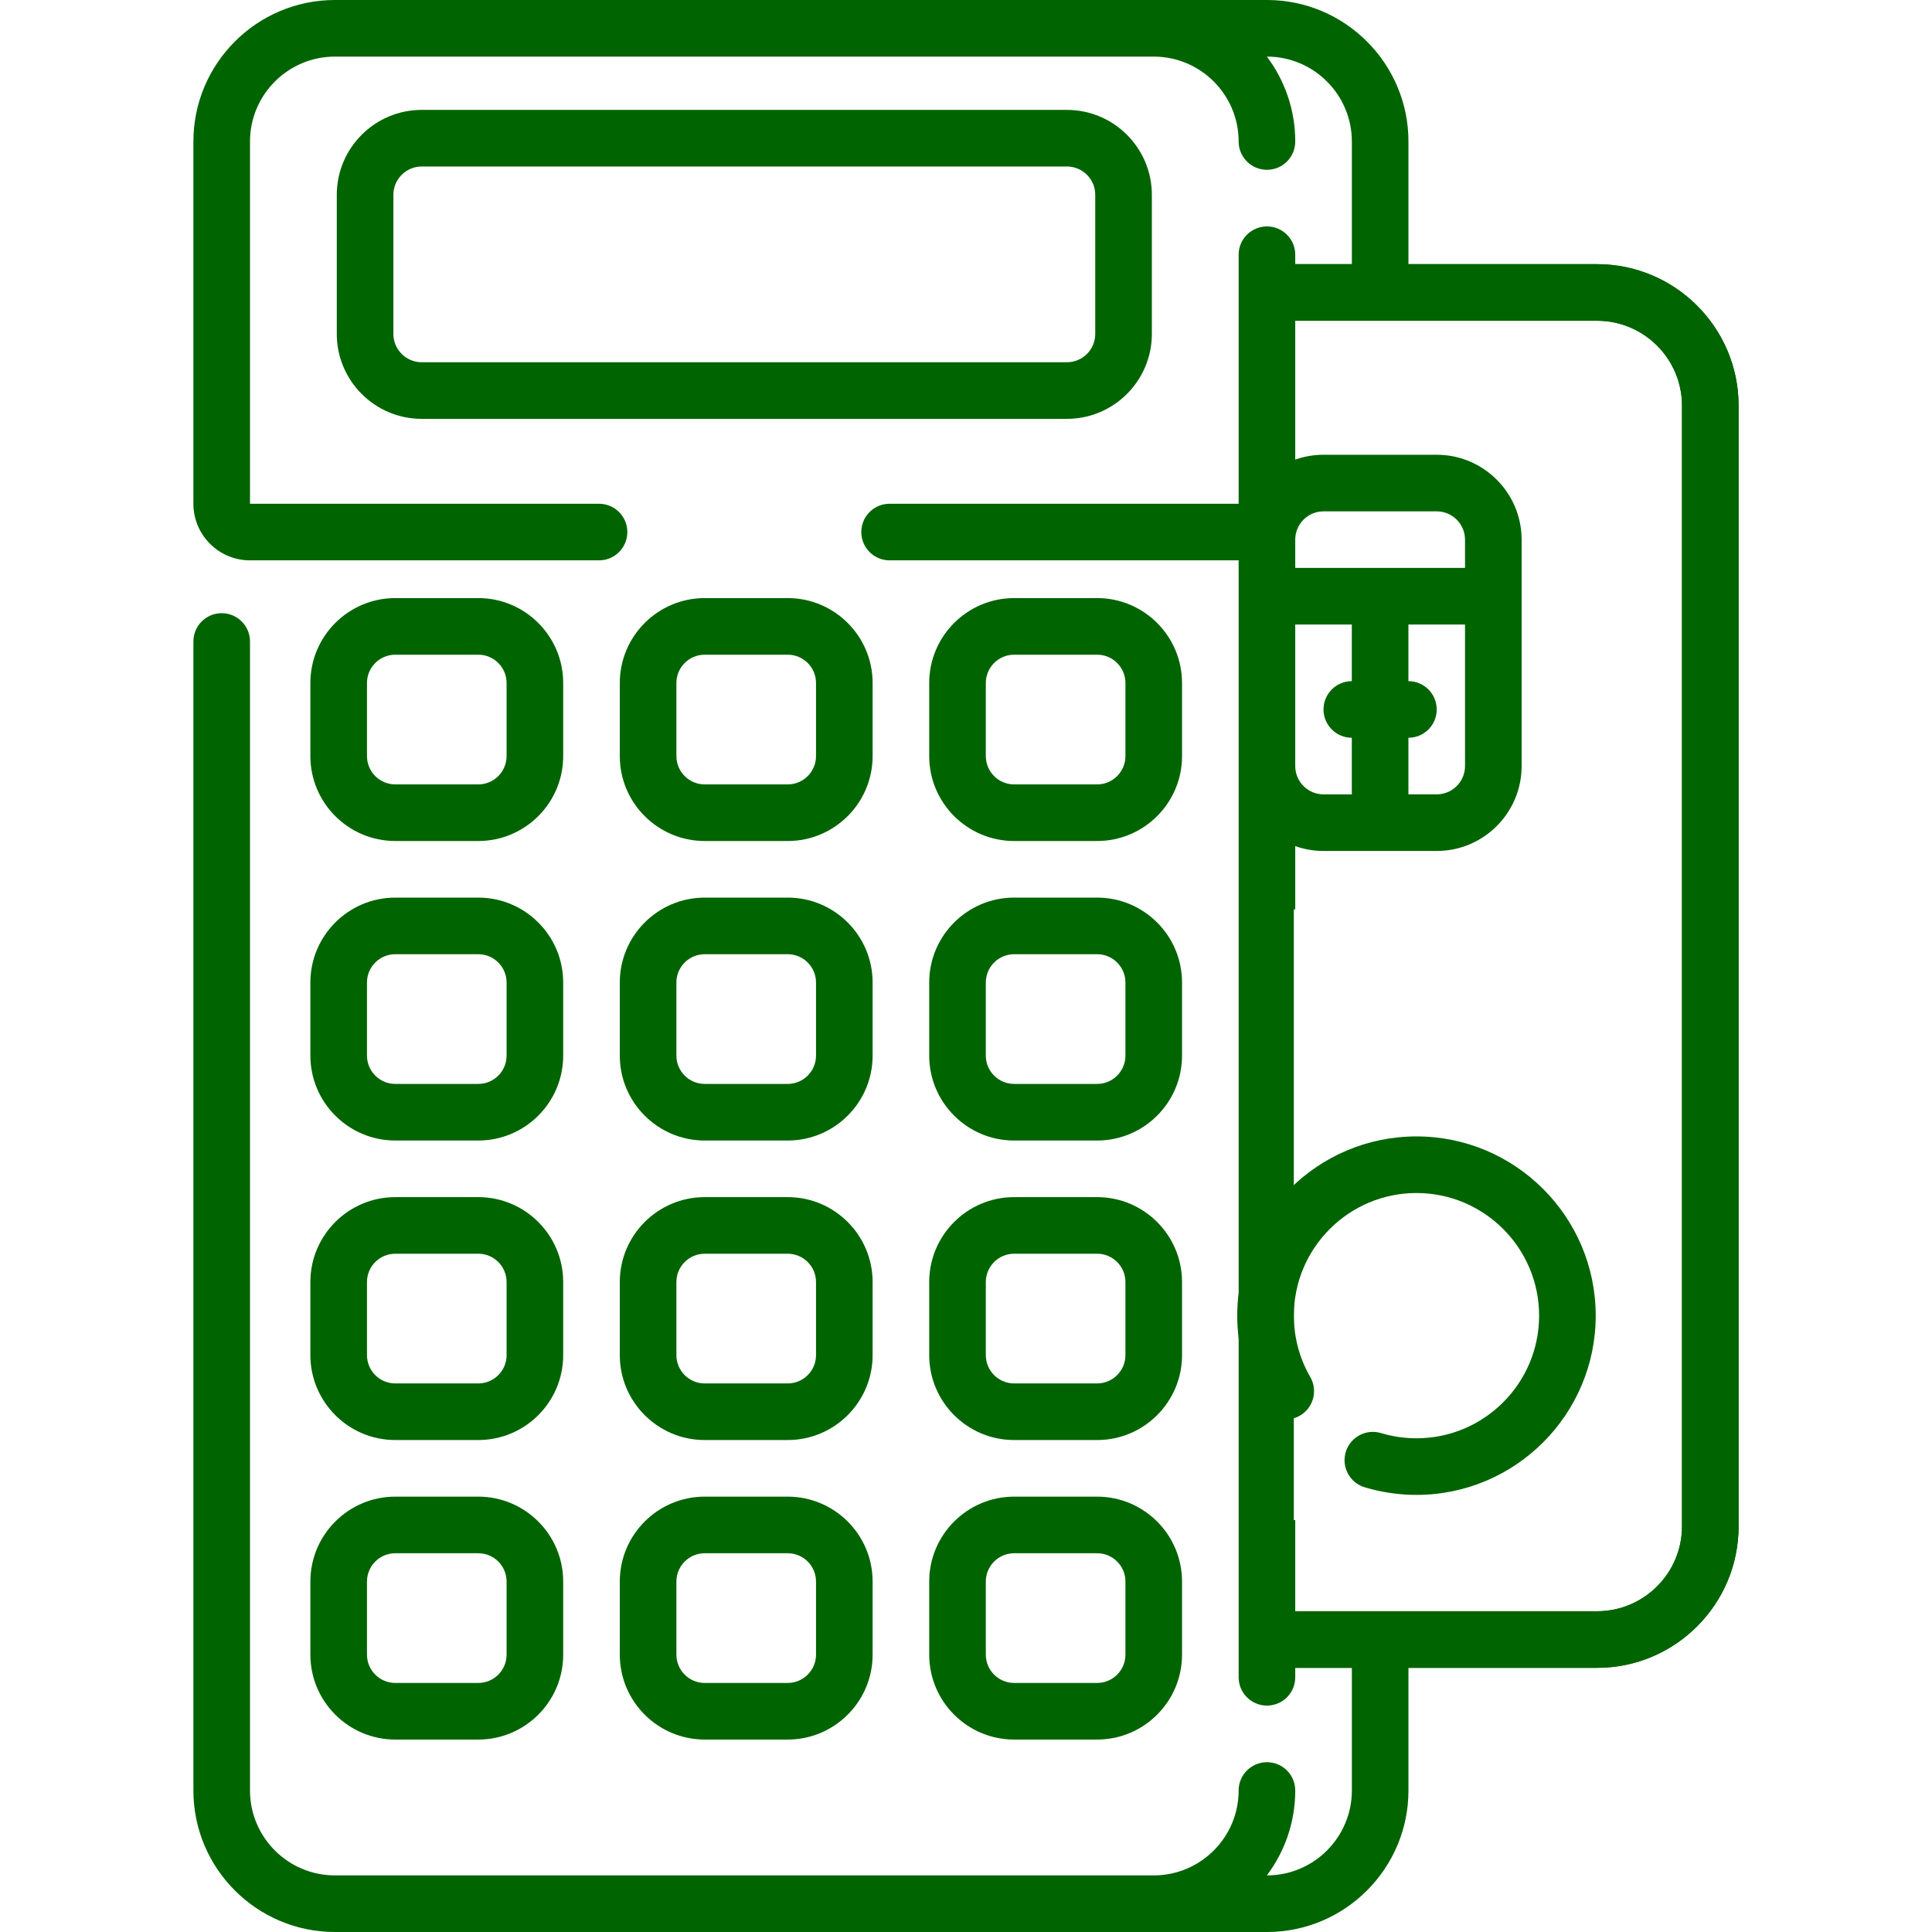 <svg id="Capa_1" enable-background="new 0 0 512 512" height="512" viewBox="0 0 512 512" width="512" xmlns="http://www.w3.org/2000/svg"><g><path fill="darkgreen" d="m104.752 222.875h22c12.407 0 22.5-10.094 22.5-22.5v-19.375c0-12.406-10.093-22.5-22.5-22.5h-22c-12.407 0-22.5 10.094-22.5 22.5v19.375c0 12.406 10.093 22.5 22.5 22.5zm-7.5-41.875c0-4.136 3.364-7.5 7.5-7.5h22c4.136 0 7.5 3.364 7.5 7.5v19.375c0 4.136-3.364 7.5-7.5 7.5h-22c-4.136 0-7.5-3.364-7.5-7.5z"/><path fill="darkgreen" d="m164.252 200.375c0 12.406 10.093 22.5 22.5 22.5h22c12.407 0 22.5-10.094 22.5-22.5v-19.375c0-12.406-10.093-22.5-22.5-22.5h-22c-12.407 0-22.5 10.094-22.5 22.5zm15-19.375c0-4.136 3.364-7.5 7.5-7.5h22c4.136 0 7.5 3.364 7.5 7.5v19.375c0 4.136-3.364 7.5-7.5 7.5h-22c-4.136 0-7.5-3.364-7.5-7.5z"/><path fill="darkgreen" d="m268.752 222.875h22c12.406 0 22.5-10.094 22.5-22.5v-19.375c0-12.406-10.094-22.5-22.5-22.5h-22c-12.406 0-22.5 10.094-22.5 22.5v19.375c0 12.406 10.093 22.5 22.5 22.5zm-7.499-41.875c0-4.136 3.364-7.5 7.499-7.5h22c4.136 0 7.5 3.364 7.5 7.5v19.375c0 4.136-3.364 7.5-7.5 7.5h-22c-4.135 0-7.499-3.364-7.499-7.5z"/><path fill="darkgreen" d="m82.252 279.75c0 12.406 10.093 22.5 22.5 22.5h22c12.407 0 22.5-10.094 22.5-22.5v-19.375c0-12.406-10.093-22.5-22.5-22.5h-22c-12.407 0-22.5 10.094-22.5 22.5zm15-19.375c0-4.136 3.364-7.5 7.5-7.5h22c4.136 0 7.5 3.364 7.5 7.5v19.375c0 4.136-3.364 7.5-7.5 7.5h-22c-4.136 0-7.5-3.364-7.5-7.5z"/><path fill="darkgreen" d="m164.252 279.75c0 12.406 10.093 22.5 22.5 22.5h22c12.407 0 22.5-10.094 22.5-22.5v-19.375c0-12.406-10.093-22.5-22.5-22.5h-22c-12.407 0-22.5 10.094-22.5 22.5zm15-19.375c0-4.136 3.364-7.5 7.5-7.5h22c4.136 0 7.5 3.364 7.5 7.5v19.375c0 4.136-3.364 7.5-7.5 7.5h-22c-4.136 0-7.5-3.364-7.5-7.5z"/><path fill="darkgreen" d="m82.252 359.125c0 12.406 10.093 22.5 22.5 22.5h22c12.407 0 22.5-10.094 22.5-22.5v-19.375c0-12.406-10.093-22.5-22.5-22.5h-22c-12.407 0-22.5 10.094-22.5 22.5zm15-19.375c0-4.136 3.364-7.5 7.5-7.5h22c4.136 0 7.5 3.364 7.5 7.5v19.375c0 4.136-3.364 7.5-7.5 7.5h-22c-4.136 0-7.5-3.364-7.5-7.5z"/><path fill="darkgreen" d="m164.252 359.125c0 12.406 10.093 22.5 22.5 22.5h22c12.407 0 22.5-10.094 22.5-22.5v-19.375c0-12.406-10.093-22.5-22.5-22.5h-22c-12.407 0-22.5 10.094-22.5 22.5zm15-19.375c0-4.136 3.364-7.5 7.5-7.5h22c4.136 0 7.5 3.364 7.5 7.5v19.375c0 4.136-3.364 7.5-7.5 7.5h-22c-4.136 0-7.5-3.364-7.5-7.5z"/><path fill="darkgreen" d="m164.252 438.5c0 12.406 10.093 22.5 22.5 22.5h22c12.407 0 22.5-10.094 22.5-22.5v-19.375c0-12.406-10.093-22.5-22.5-22.5h-22c-12.407 0-22.5 10.094-22.5 22.5zm15-19.375c0-4.136 3.364-7.5 7.5-7.5h22c4.136 0 7.5 3.364 7.5 7.5v19.375c0 4.136-3.364 7.5-7.5 7.5h-22c-4.136 0-7.5-3.364-7.5-7.5z"/><path fill="darkgreen" d="m246.252 279.75c0 12.406 10.093 22.5 22.5 22.5h22c12.406 0 22.5-10.094 22.5-22.5v-19.375c0-12.406-10.094-22.5-22.5-22.5h-22c-12.406 0-22.5 10.094-22.5 22.5zm15.001-19.375c0-4.136 3.364-7.5 7.499-7.5h22c4.136 0 7.5 3.364 7.5 7.5v19.375c0 4.136-3.364 7.5-7.5 7.5h-22c-4.135 0-7.499-3.364-7.499-7.5z"/><path fill="darkgreen" d="m246.252 359.125c0 12.406 10.093 22.5 22.5 22.5h22c12.406 0 22.5-10.094 22.5-22.5v-19.375c0-12.406-10.094-22.5-22.5-22.5h-22c-12.406 0-22.5 10.094-22.5 22.5zm15.001-19.375c0-4.136 3.364-7.5 7.499-7.5h22c4.136 0 7.5 3.364 7.5 7.5v19.375c0 4.136-3.364 7.5-7.5 7.5h-22c-4.135 0-7.499-3.364-7.499-7.5z"/><path fill="darkgreen" d="m246.252 438.5c0 12.406 10.093 22.5 22.5 22.5h22c12.406 0 22.5-10.094 22.5-22.5v-19.375c0-12.406-10.094-22.5-22.5-22.5h-22c-12.406 0-22.5 10.094-22.5 22.5zm15.001-19.375c0-4.136 3.364-7.5 7.499-7.5h22c4.136 0 7.5 3.364 7.5 7.5v19.375c0 4.136-3.364 7.5-7.5 7.5h-22c-4.135 0-7.499-3.364-7.499-7.5z"/><path fill="darkgreen" d="m82.252 438.5c0 12.406 10.093 22.5 22.5 22.5h22c12.407 0 22.5-10.094 22.5-22.5v-19.375c0-12.406-10.093-22.5-22.5-22.5h-22c-12.407 0-22.5 10.094-22.5 22.5zm15-19.375c0-4.136 3.364-7.5 7.5-7.5h22c4.136 0 7.5 3.364 7.5 7.5v19.375c0 4.136-3.364 7.5-7.5 7.5h-22c-4.136 0-7.5-3.364-7.5-7.5z"/><path fill="darkgreen" d="m305.252 88.5v-36.875c0-12.406-10.094-22.5-22.5-22.5h-171c-12.407 0-22.5 10.094-22.5 22.5v36.875c0 12.406 10.093 22.5 22.5 22.5h171c12.406 0 22.5-10.094 22.5-22.5zm-201 0v-36.875c0-4.136 3.364-7.5 7.5-7.5h171c4.136 0 7.5 3.364 7.5 7.5v36.875c0 4.136-3.364 7.5-7.5 7.5h-171c-4.136 0-7.5-3.364-7.5-7.5z"/><path fill="darkgreen" d="m423.248 70.005h-79.996v14.999h79.996c12.406 0 22.5 10.093 22.5 22.5v296.991c0 12.406-10.094 22.5-22.5 22.5h-79.996v15.001h79.996c20.678-.001 37.5-16.823 37.5-37.501v-296.99c0-20.679-16.822-37.5-37.5-37.5z"/><path fill="darkgreen" d="m422.881 348.66c0-26.191-21.309-47.5-47.5-47.5s-47.5 21.309-47.5 47.5c0 8.353 2.201 16.569 6.364 23.763 2.075 3.585 6.663 4.81 10.248 2.734 3.586-2.076 4.809-6.665 2.734-10.248-2.843-4.913-4.346-10.532-4.346-16.249 0-17.921 14.58-32.5 32.5-32.5s32.5 14.579 32.5 32.5-14.58 32.5-32.5 32.5c-3.203 0-6.364-.464-9.397-1.378-3.966-1.195-8.15 1.05-9.346 5.016-1.195 3.966 1.05 8.15 5.016 9.346 4.438 1.338 9.057 2.017 13.727 2.017 26.191-.001 47.5-21.309 47.5-47.501z"/><path fill="darkgreen" d="m423.248 70.004h-49.994v-32.504c0-20.678-16.822-37.5-37.5-37.5h-30.002-217c-20.678 0-37.5 16.822-37.5 37.5v96c0 8.271 6.729 15 15 15h92.5c4.142 0 7.5-3.357 7.5-7.5s-3.358-7.5-7.5-7.5h-92.5v-96c0-12.406 10.093-22.5 22.5-22.5h217c12.406 0 22.5 10.094 22.5 22.5 0 4.143 3.357 7.5 7.5 7.5s7.5-3.357 7.5-7.5c0-8.436-2.801-16.228-7.52-22.5h.022c12.406 0 22.5 10.094 22.5 22.5v32.504h-15.002v-2.5c0-4.143-3.357-7.5-7.5-7.5s-7.5 3.357-7.5 7.5v65.996h-92.5c-4.142 0-7.5 3.357-7.5 7.5s3.358 7.5 7.5 7.5h92.5v54.514h-.006c0 .077.005.153.006.23v105.183c0 .078-.006.154-.006.231 0 .06.006.119.006.178v39.594c0 .078-.006.154-.006.231s.005.153.006.231v95.606c0 4.143 3.357 7.5 7.5 7.5s7.5-3.357 7.5-7.5v-2.502h15.002v32.504c0 12.406-10.094 22.5-22.5 22.5h-.022c4.719-6.272 7.52-14.064 7.52-22.5 0-4.143-3.357-7.5-7.5-7.5s-7.5 3.357-7.5 7.5c0 12.406-10.094 22.5-22.5 22.5h-217c-12.407 0-22.5-10.094-22.5-22.5v-304.5c0-4.143-3.358-7.5-7.5-7.5s-7.5 3.357-7.5 7.5v304.5c0 20.678 16.822 37.5 37.5 37.5h217 30.002c20.678 0 37.5-16.822 37.5-37.5v-32.504h49.994c20.678 0 37.5-16.822 37.5-37.5v-296.992c0-20.678-16.822-37.5-37.5-37.5zm-79.996 77.996v-5.102c.063-4.082 3.397-7.384 7.494-7.384h30c4.136 0 7.5 3.364 7.5 7.5v7.486h-44.994zm29.994 32.515v-15.015h15v37.514c0 4.136-3.364 7.5-7.5 7.5h-7.5v-14.999c4.143 0 7.5-3.357 7.5-7.5s-3.357-7.5-7.5-7.5zm-29.994-15.015h14.994v15.015c-4.143 0-7.5 3.357-7.5 7.5s3.357 7.5 7.5 7.5v14.999h-7.5c-4.097 0-7.432-3.302-7.494-7.384zm102.496 238.996c0 12.406-10.094 22.5-22.5 22.5h-79.996v-24.169h-.378v-161.827h.378v-16.773c2.346.831 4.867 1.288 7.494 1.288h30c12.406 0 22.5-10.094 22.5-22.5v-60c0-12.406-10.094-22.5-22.5-22.5h-30c-2.627 0-5.148.457-7.494 1.288v-36.799h79.996c12.406 0 22.5 10.094 22.5 22.5z"/></g></svg>